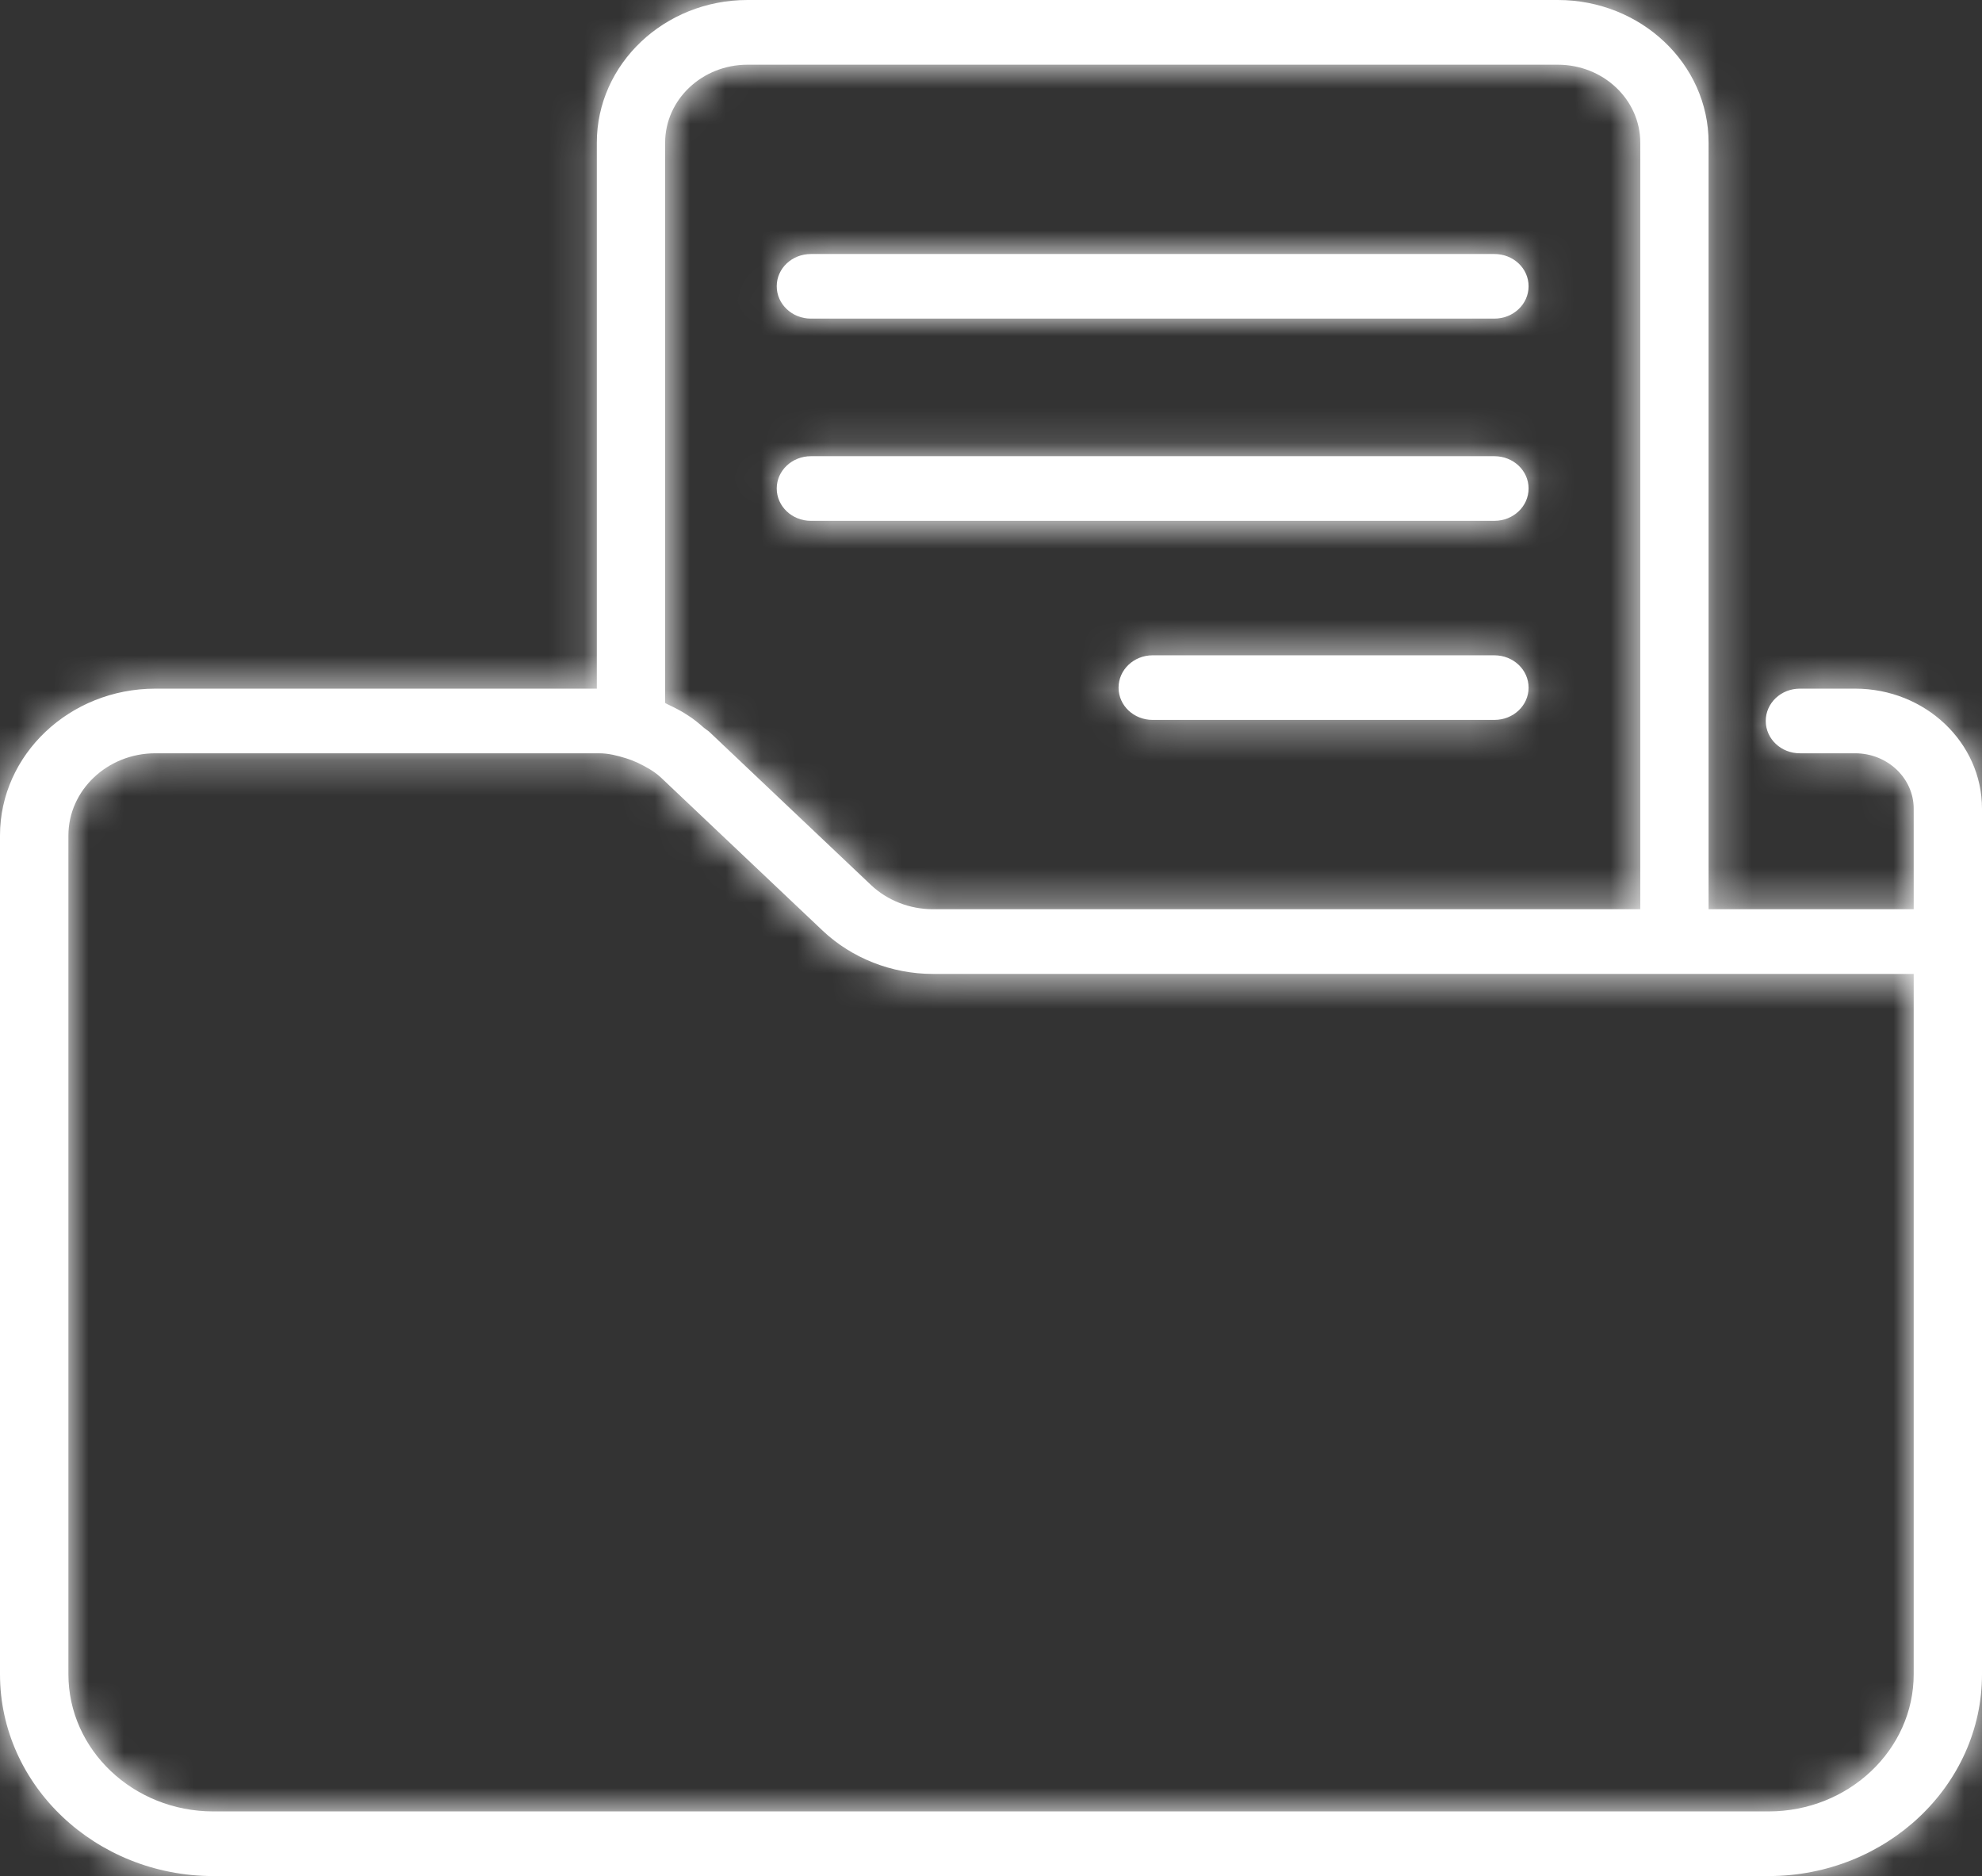 <svg width="56" height="53" viewBox="0 0 56 53" fill="none" xmlns="http://www.w3.org/2000/svg">
<rect x="0" y="0" width="56" height="53" fill="#333333" stroke="none"/>
<mask id="path-1-inside-1_25_231" fill="white">
<path d="M54.07 47.3C54.07 49.434 52.23 51.174 49.969 51.174H6.028C3.769 51.174 1.933 49.434 1.933 47.3V23.604C1.933 22.324 3.036 21.281 4.388 21.281H16.928C17.194 21.281 17.443 21.346 17.692 21.423C17.804 21.457 17.906 21.501 18.01 21.545C18.245 21.659 18.475 21.783 18.667 21.959L23.249 26.297C24.068 27.068 25.193 27.514 26.353 27.514H54.07V47.3ZM42.222 18.513H32.567C32.034 18.513 31.604 18.922 31.604 19.427C31.604 19.932 32.034 20.338 32.567 20.338H42.222C42.759 20.338 43.189 19.932 43.189 19.427C43.189 18.922 42.759 18.513 42.222 18.513ZM22.912 14.714H42.222C42.759 14.714 43.189 14.305 43.189 13.8C43.189 13.295 42.759 12.888 42.222 12.888H22.912C22.379 12.888 21.946 13.295 21.946 13.8C21.946 14.305 22.379 14.714 22.912 14.714ZM22.912 9.001H42.222C42.759 9.001 43.189 8.592 43.189 8.087C43.189 7.58 42.759 7.176 42.222 7.176H22.912C22.379 7.176 21.946 7.58 21.946 8.087C21.946 8.592 22.379 9.001 22.912 9.001ZM18.793 4.032C18.793 2.815 19.838 1.828 21.119 1.828H44.015C45.302 1.828 46.345 2.815 46.345 4.032V25.686H26.353C25.705 25.686 25.07 25.437 24.612 25.005L20.03 20.665C19.986 20.628 19.934 20.6 19.893 20.564C19.745 20.434 19.597 20.31 19.43 20.206C19.25 20.084 19.055 19.989 18.858 19.895C18.834 19.885 18.814 19.869 18.793 19.859V4.032ZM52.417 19.455H50.854C50.32 19.455 49.89 19.862 49.89 20.367C49.89 20.872 50.32 21.281 50.854 21.281H52.417C53.328 21.281 54.07 21.983 54.07 22.845V25.686H48.275V4.032C48.275 1.805 46.364 0 44.015 0H21.119C18.773 0 16.863 1.805 16.863 4.032V19.455H4.388C1.971 19.455 0 21.317 0 23.604V47.3C0 50.441 2.705 53 6.028 53H49.969C53.295 53 56 50.441 56 47.3V22.845C56 20.975 54.393 19.455 52.417 19.455Z"/>
</mask>
<path d="M54.07 47.3C54.07 49.434 52.23 51.174 49.969 51.174H6.028C3.769 51.174 1.933 49.434 1.933 47.3V23.604C1.933 22.324 3.036 21.281 4.388 21.281H16.928C17.194 21.281 17.443 21.346 17.692 21.423C17.804 21.457 17.906 21.501 18.01 21.545C18.245 21.659 18.475 21.783 18.667 21.959L23.249 26.297C24.068 27.068 25.193 27.514 26.353 27.514H54.07V47.3ZM42.222 18.513H32.567C32.034 18.513 31.604 18.922 31.604 19.427C31.604 19.932 32.034 20.338 32.567 20.338H42.222C42.759 20.338 43.189 19.932 43.189 19.427C43.189 18.922 42.759 18.513 42.222 18.513ZM22.912 14.714H42.222C42.759 14.714 43.189 14.305 43.189 13.8C43.189 13.295 42.759 12.888 42.222 12.888H22.912C22.379 12.888 21.946 13.295 21.946 13.8C21.946 14.305 22.379 14.714 22.912 14.714ZM22.912 9.001H42.222C42.759 9.001 43.189 8.592 43.189 8.087C43.189 7.58 42.759 7.176 42.222 7.176H22.912C22.379 7.176 21.946 7.58 21.946 8.087C21.946 8.592 22.379 9.001 22.912 9.001ZM18.793 4.032C18.793 2.815 19.838 1.828 21.119 1.828H44.015C45.302 1.828 46.345 2.815 46.345 4.032V25.686H26.353C25.705 25.686 25.07 25.437 24.612 25.005L20.03 20.665C19.986 20.628 19.934 20.6 19.893 20.564C19.745 20.434 19.597 20.31 19.43 20.206C19.25 20.084 19.055 19.989 18.858 19.895C18.834 19.885 18.814 19.869 18.793 19.859V4.032ZM52.417 19.455H50.854C50.32 19.455 49.89 19.862 49.89 20.367C49.89 20.872 50.32 21.281 50.854 21.281H52.417C53.328 21.281 54.07 21.983 54.07 22.845V25.686H48.275V4.032C48.275 1.805 46.364 0 44.015 0H21.119C18.773 0 16.863 1.805 16.863 4.032V19.455H4.388C1.971 19.455 0 21.317 0 23.604V47.3C0 50.441 2.705 53 6.028 53H49.969C53.295 53 56 50.441 56 47.3V22.845C56 20.975 54.393 19.455 52.417 19.455Z" fill="white"/>
<path d="M17.692 21.423L14.715 30.97L14.767 30.986L14.819 31.002L17.692 21.423ZM18.01 21.545L22.366 12.544L22.139 12.434L21.907 12.336L18.01 21.545ZM18.667 21.959L25.541 14.697L25.487 14.646L25.433 14.596L18.667 21.959ZM23.249 26.297L16.375 33.559L16.382 33.566L16.389 33.573L23.249 26.297ZM54.07 27.514H64.07V17.514H54.07V27.514ZM46.345 25.686V35.686H56.345V25.686H46.345ZM24.612 25.005L17.736 32.265L17.74 32.269L24.612 25.005ZM20.03 20.665L26.906 13.404L26.664 13.174L26.406 12.961L20.03 20.665ZM19.893 20.564L26.512 13.067L26.497 13.054L26.482 13.041L19.893 20.564ZM19.43 20.206L13.843 28.5L13.999 28.605L14.159 28.704L19.43 20.206ZM18.858 19.895L23.134 10.856L22.936 10.762L22.734 10.677L18.858 19.895ZM18.793 19.859H8.793V26.192L14.517 28.899L18.793 19.859ZM54.07 25.686V35.686H64.07V25.686H54.07ZM48.275 25.686H38.275V35.686H48.275V25.686ZM16.863 19.455V29.455H26.863V19.455H16.863ZM44.07 47.3C44.07 43.387 47.247 41.174 49.969 41.174V61.174C57.214 61.174 64.07 55.482 64.07 47.3H44.07ZM49.969 41.174H6.028V61.174H49.969V41.174ZM6.028 41.174C8.766 41.174 11.933 43.4 11.933 47.3H-8.067C-8.067 55.469 -1.227 61.174 6.028 61.174V41.174ZM11.933 47.3V23.604H-8.067V47.3H11.933ZM11.933 23.604C11.933 28.363 8.028 31.281 4.388 31.281V11.281C-1.956 11.281 -8.067 16.285 -8.067 23.604H11.933ZM4.388 31.281H16.928V11.281H4.388V31.281ZM16.928 31.281C16.244 31.281 15.687 31.197 15.313 31.12C14.96 31.048 14.718 30.971 14.715 30.97L20.669 11.877C20.216 11.735 18.772 11.281 16.928 11.281V31.281ZM14.819 31.002C14.521 30.912 14.294 30.826 14.175 30.779C14.116 30.756 14.075 30.738 14.067 30.735C14.063 30.733 14.062 30.733 14.071 30.736C14.075 30.738 14.079 30.74 14.087 30.743C14.093 30.746 14.102 30.75 14.112 30.754L21.907 12.336C21.891 12.329 21.9 12.333 21.871 12.32C21.853 12.313 21.827 12.302 21.797 12.289C21.737 12.264 21.644 12.226 21.533 12.182C21.31 12.093 20.976 11.968 20.565 11.845L14.819 31.002ZM13.653 30.546C13.649 30.544 13.596 30.518 13.518 30.477C13.438 30.435 13.315 30.368 13.164 30.276C12.866 30.095 12.406 29.787 11.9 29.323L25.433 14.596C24.103 13.374 22.752 12.73 22.366 12.544L13.653 30.546ZM11.792 29.222L16.375 33.559L30.123 19.034L25.541 14.697L11.792 29.222ZM16.389 33.573C19.099 36.128 22.692 37.514 26.353 37.514V17.514C27.693 17.514 29.036 18.009 30.109 19.021L16.389 33.573ZM26.353 37.514H54.07V17.514H26.353V37.514ZM44.07 27.514V47.3H64.07V27.514H44.07ZM42.222 8.513H32.567V28.513H42.222V8.513ZM32.567 8.513C27.003 8.513 21.604 12.919 21.604 19.427H41.604C41.604 24.925 37.064 28.513 32.567 28.513V8.513ZM21.604 19.427C21.604 25.971 27.041 30.338 32.567 30.338V10.338C37.026 10.338 41.604 13.893 41.604 19.427H21.604ZM32.567 30.338H42.222V10.338H32.567V30.338ZM42.222 30.338C47.732 30.338 53.189 25.989 53.189 19.427H33.189C33.189 13.875 37.786 10.338 42.222 10.338V30.338ZM53.189 19.427C53.189 12.901 47.77 8.513 42.222 8.513V28.513C37.748 28.513 33.189 24.943 33.189 19.427H53.189ZM22.912 24.714H42.222V4.714H22.912V24.714ZM42.222 24.714C47.77 24.714 53.189 20.326 53.189 13.8H33.189C33.189 8.284 37.748 4.714 42.222 4.714V24.714ZM53.189 13.8C53.189 7.238 47.732 2.888 42.222 2.888V22.888C37.786 22.888 33.189 19.352 33.189 13.8H53.189ZM42.222 2.888H22.912V22.888H42.222V2.888ZM22.912 2.888C17.424 2.888 11.946 7.22 11.946 13.8H31.946C31.946 19.369 27.333 22.888 22.912 22.888V2.888ZM11.946 13.8C11.946 20.343 17.386 24.714 22.912 24.714V4.714C27.371 4.714 31.946 8.266 31.946 13.8H11.946ZM22.912 19.001H42.222V-0.999H22.912V19.001ZM42.222 19.001C47.77 19.001 53.189 14.613 53.189 8.087H33.189C33.189 2.571 37.748 -0.999 42.222 -0.999V19.001ZM53.189 8.087C53.189 1.505 47.713 -2.824 42.222 -2.824V17.176C37.805 17.176 33.189 13.654 33.189 8.087H53.189ZM42.222 -2.824H22.912V17.176H42.222V-2.824ZM22.912 -2.824C17.444 -2.824 11.946 1.487 11.946 8.087H31.946C31.946 13.672 27.314 17.176 22.912 17.176V-2.824ZM11.946 8.087C11.946 14.631 17.386 19.001 22.912 19.001V-0.999C27.371 -0.999 31.946 2.553 31.946 8.087H11.946ZM28.793 4.032C28.793 8.854 24.831 11.828 21.119 11.828V-8.172C14.846 -8.172 8.793 -3.224 8.793 4.032H28.793ZM21.119 11.828H44.015V-8.172H21.119V11.828ZM44.015 11.828C40.31 11.828 36.345 8.854 36.345 4.032H56.345C56.345 -3.224 50.294 -8.172 44.015 -8.172V11.828ZM36.345 4.032V25.686H56.345V4.032H36.345ZM46.345 15.686H26.353V35.686H46.345V15.686ZM26.353 15.686C28.176 15.686 30.024 16.358 31.485 17.74L17.74 32.269C20.115 34.516 23.234 35.686 26.353 35.686V15.686ZM31.489 17.744L26.906 13.404L13.153 27.925L17.736 32.265L31.489 17.744ZM26.406 12.961C26.275 12.852 26.156 12.76 26.057 12.684C25.957 12.609 25.871 12.546 25.806 12.499C25.741 12.453 25.688 12.416 25.657 12.395C25.642 12.385 25.629 12.376 25.623 12.371C25.619 12.369 25.616 12.367 25.615 12.366C25.614 12.365 25.614 12.365 25.614 12.366C25.615 12.366 25.642 12.385 25.678 12.41C25.716 12.436 25.776 12.479 25.85 12.533C25.924 12.588 26.019 12.659 26.129 12.746C26.239 12.834 26.369 12.941 26.512 13.067L13.274 28.06C13.576 28.326 13.836 28.524 14.001 28.646C14.159 28.762 14.292 28.852 14.306 28.862C14.331 28.879 14.31 28.864 14.299 28.857C14.281 28.844 14.239 28.816 14.186 28.778C14.084 28.705 13.889 28.563 13.654 28.368L26.406 12.961ZM26.482 13.041C26.289 12.872 25.618 12.277 24.702 11.708L14.159 28.704C13.845 28.509 13.612 28.334 13.475 28.226C13.347 28.125 13.268 28.054 13.304 28.086L26.482 13.041ZM25.017 11.912C24.155 11.331 23.358 10.962 23.134 10.856L14.583 28.935C14.648 28.966 14.578 28.934 14.465 28.874C14.342 28.809 14.119 28.685 13.843 28.5L25.017 11.912ZM22.734 10.677C23.123 10.841 23.436 11.002 23.652 11.12C23.76 11.18 23.849 11.231 23.911 11.268C23.972 11.304 24.019 11.332 24.034 11.341C24.041 11.346 24.048 11.35 24.043 11.347C24.041 11.346 24.03 11.339 24.017 11.331C23.99 11.315 23.931 11.279 23.855 11.234C23.706 11.148 23.429 10.99 23.068 10.819L14.517 28.899C14.167 28.733 13.9 28.582 13.762 28.501C13.692 28.46 13.638 28.427 13.616 28.414C13.61 28.41 13.606 28.407 13.603 28.406C13.601 28.405 13.6 28.404 13.599 28.404C13.598 28.403 13.598 28.403 13.598 28.403C13.596 28.401 13.605 28.407 13.615 28.413C13.648 28.433 13.814 28.535 14.03 28.653C14.257 28.778 14.581 28.945 14.983 29.114L22.734 10.677ZM28.793 19.859V4.032H8.793V19.859H28.793ZM52.417 9.455H50.854V29.455H52.417V9.455ZM50.854 9.455C45.328 9.455 39.89 13.823 39.89 20.367H59.89C59.89 25.901 55.312 29.455 50.854 29.455V9.455ZM39.89 20.367C39.89 26.875 45.29 31.281 50.854 31.281V11.281C55.35 11.281 59.89 14.869 59.89 20.367H39.89ZM50.854 31.281H52.417V11.281H50.854V31.281ZM52.417 31.281C48.336 31.281 44.07 28.021 44.07 22.845H64.07C64.07 15.944 58.321 11.281 52.417 11.281V31.281ZM44.07 22.845V25.686H64.07V22.845H44.07ZM54.07 15.686H48.275V35.686H54.07V15.686ZM58.275 25.686V4.032H38.275V25.686H58.275ZM58.275 4.032C58.275 -4.234 51.356 -10 44.015 -10V10C41.372 10 38.275 7.844 38.275 4.032H58.275ZM44.015 -10H21.119V10H44.015V-10ZM21.119 -10C13.777 -10 6.863 -4.23 6.863 4.032H26.863C26.863 7.84 23.77 10 21.119 10V-10ZM6.863 4.032V19.455H26.863V4.032H6.863ZM16.863 9.455H4.388V29.455H16.863V9.455ZM4.388 9.455C-3.013 9.455 -10 15.27 -10 23.604H10C10 27.364 6.955 29.455 4.388 29.455V9.455ZM-10 23.604V47.3H10V23.604H-10ZM-10 47.3C-10 56.483 -2.285 63 6.028 63V43C7.694 43 10 44.4 10 47.3H-10ZM6.028 63H49.969V43H6.028V63ZM49.969 63C58.282 63 66 56.486 66 47.3H46C46 44.397 48.309 43 49.969 43V63ZM66 47.3V22.845H46V47.3H66ZM66 22.845C66 14.936 59.385 9.455 52.417 9.455V29.455C49.401 29.455 46 27.014 46 22.845H66Z" fill="white" mask="url(#path-1-inside-1_25_231)"/>
</svg>
